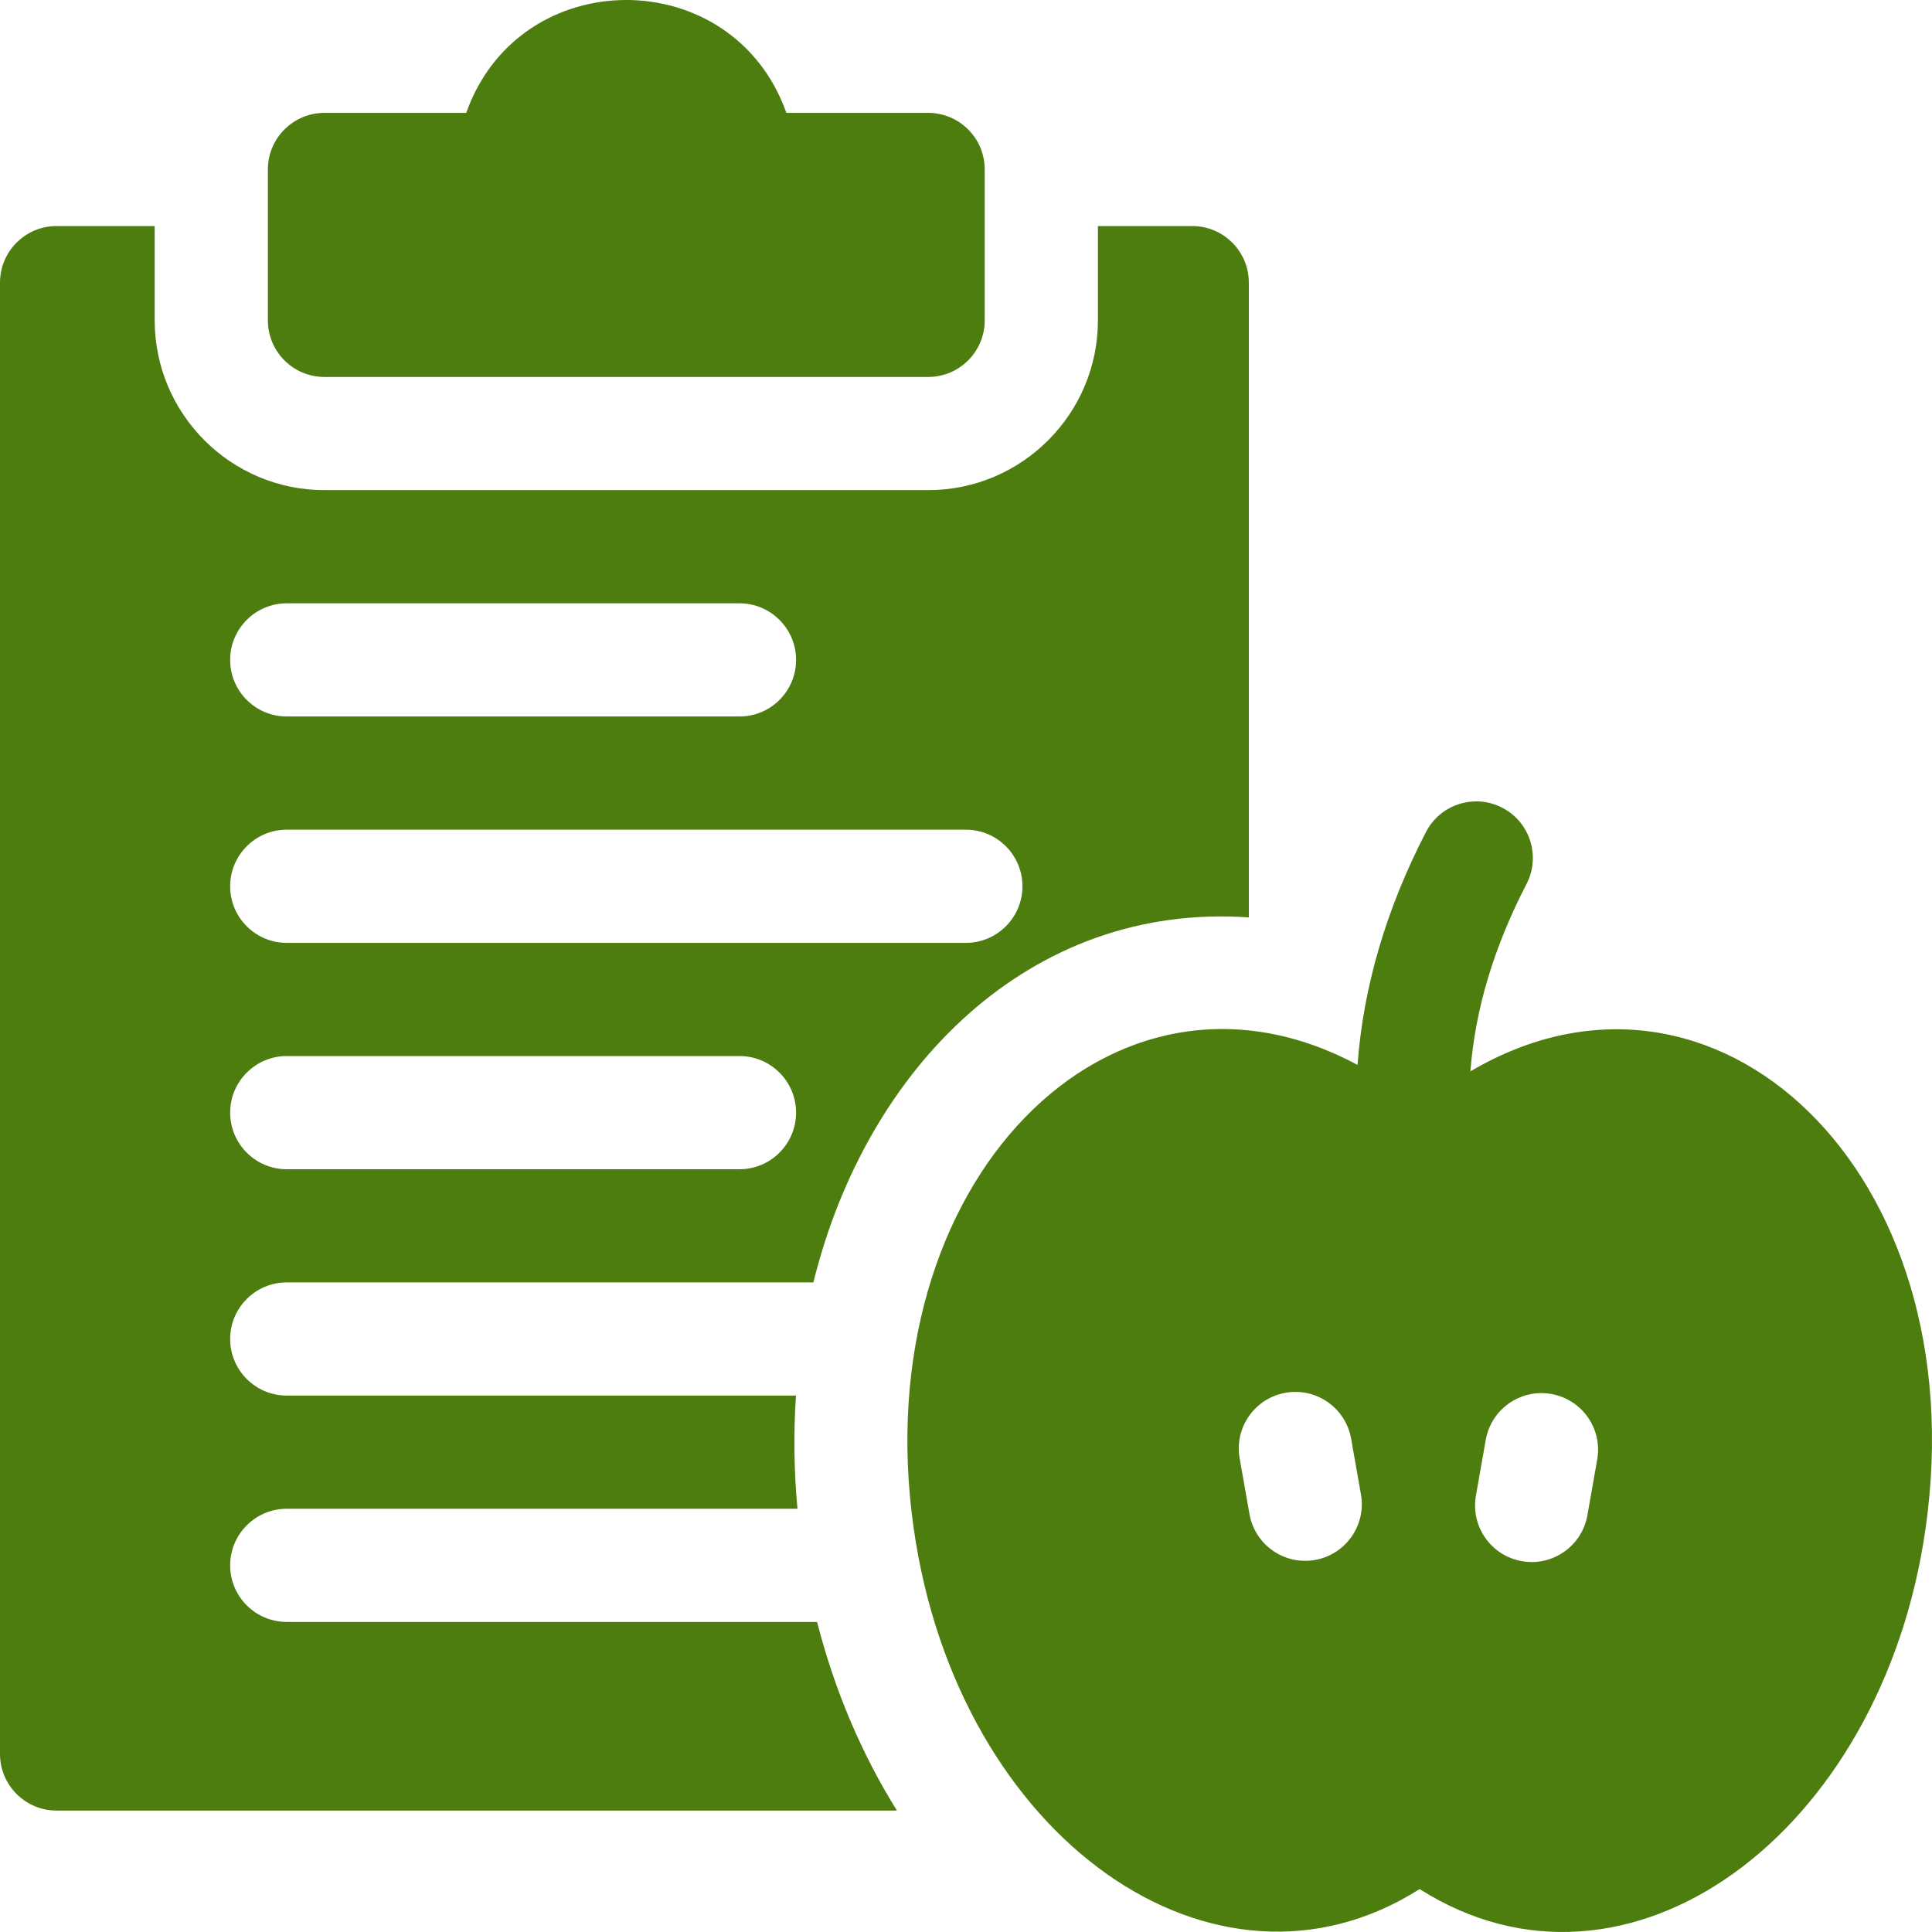 <svg width="104" height="104" viewBox="0 0 104 104" fill="none" xmlns="http://www.w3.org/2000/svg">
<g clip-path="url(#clip0_20_38)">
<path d="M15.435 87.309C13.754 87.309 12.389 85.945 12.389 84.263C12.389 82.582 13.754 81.217 15.435 81.217H42.928C42.737 79.166 42.713 77.125 42.847 75.124H15.435C13.754 75.124 12.389 73.76 12.389 72.078C12.389 70.397 13.754 69.032 15.435 69.032H43.785C46.635 57.462 55.453 48.565 67.225 49.384V15.215C67.225 13.533 65.86 12.168 64.178 12.168H59.101V17.246C59.101 22.284 55.001 26.384 49.962 26.384H17.466C12.427 26.384 8.327 22.284 8.327 17.246V12.168H3.046C1.365 12.168 0 13.533 0 15.215V94.417C0 96.099 1.365 97.463 3.046 97.463H48.282C46.381 94.419 44.921 90.979 43.983 87.309H15.435V87.309ZM15.435 32.477H39.807C41.489 32.477 42.853 33.842 42.853 35.523C42.853 37.205 41.489 38.569 39.807 38.569H15.435C13.754 38.569 12.389 37.205 12.389 35.523C12.389 33.842 13.754 32.477 15.435 32.477ZM15.435 44.662H51.993C53.674 44.662 55.039 46.027 55.039 47.708C55.039 49.39 53.674 50.755 51.993 50.755H15.435C13.754 50.755 12.389 49.39 12.389 47.708C12.389 46.027 13.754 44.662 15.435 44.662ZM15.435 56.847H39.807C41.489 56.847 42.853 58.212 42.853 59.893C42.853 61.575 41.489 62.94 39.807 62.94H15.435C13.754 62.94 12.389 61.575 12.389 59.893C12.389 58.212 13.754 56.847 15.435 56.847Z" fill="#4D7C0F"/>
<path d="M17.466 20.292H49.962C51.644 20.292 53.008 18.928 53.008 17.246V9.122C53.008 7.44 51.644 6.076 49.962 6.076H42.331C39.461 -2.02 27.971 -2.031 25.097 6.076H17.466C15.784 6.076 14.42 7.44 14.42 9.122V17.246C14.42 18.928 15.784 20.292 17.466 20.292Z" fill="#4D7C0F"/>
<path d="M79.151 57.672C79.409 54.332 80.409 50.996 82.173 47.585C82.946 46.091 82.361 44.253 80.866 43.48C79.372 42.707 77.534 43.292 76.761 44.786C74.617 48.931 73.387 53.126 73.076 57.325C59.854 50.224 46.535 63.641 49.184 82.267C51.564 99 65.421 108.67 76.42 101.689C87.605 108.788 101.313 98.744 103.656 82.267C106.391 63.038 92.314 49.917 79.151 57.672ZM73.26 80.444C73.552 82.101 72.445 83.681 70.788 83.973C69.131 84.265 67.551 83.159 67.259 81.502L66.73 78.502C66.438 76.845 67.544 75.265 69.201 74.973C70.858 74.681 72.438 75.787 72.731 77.444L73.26 80.444ZM85.45 81.567C85.157 83.224 83.577 84.33 81.921 84.038C80.264 83.746 79.157 82.166 79.449 80.509L79.978 77.509C80.27 75.852 81.85 74.746 83.507 75.038C85.164 75.33 86.271 76.91 85.978 78.567L85.45 81.567Z" fill="#4D7C0F"/>
</g>
<defs>
<clipPath id="clip0_20_38">
<rect width="104" height="104" fill="white"/>
</clipPath>
</defs>
</svg>
